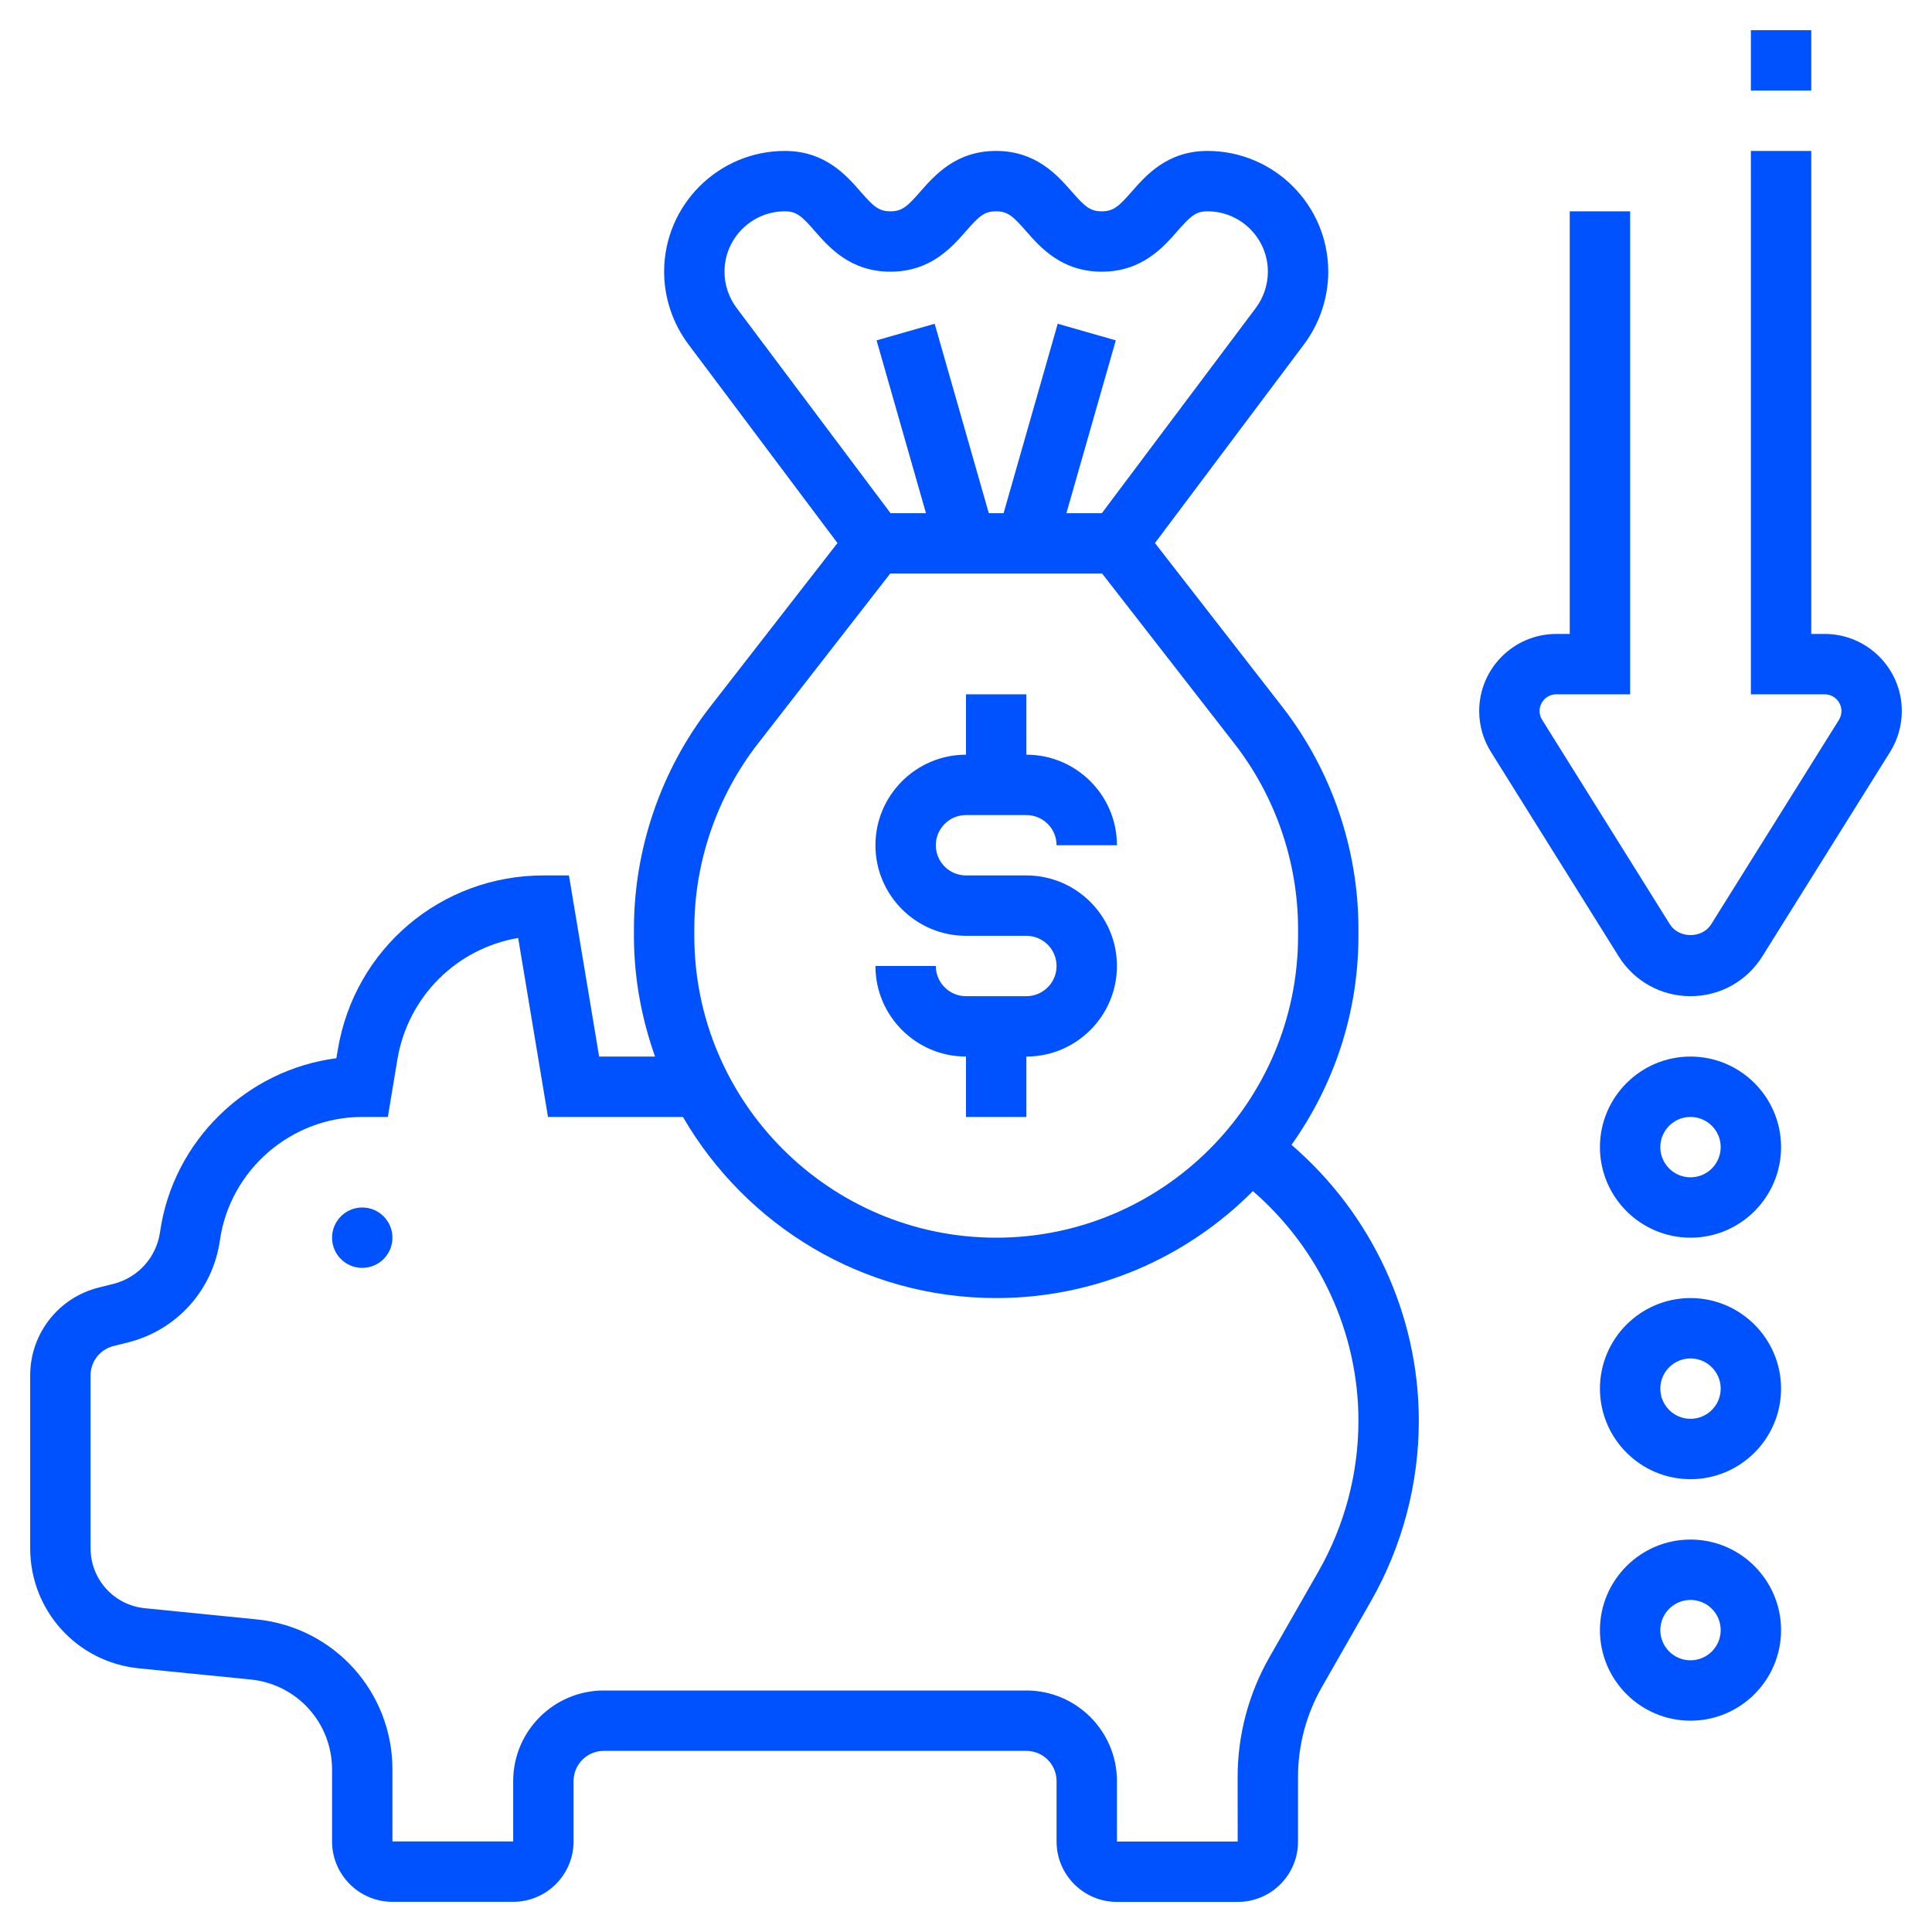 <?xml version="1.0"?>
<svg xmlns="http://www.w3.org/2000/svg" xmlns:xlink="http://www.w3.org/1999/xlink" xmlns:svgjs="http://svgjs.com/svgjs" version="1.1" width="512" height="512" x="0" y="0" viewBox="0 0 64 64" style="enable-background:new 0 0 512 512" xml:space="preserve" class=""><g><g xmlns="http://www.w3.org/2000/svg"><path d="m34 33h-2c-.552 0-1-.449-1-1h-2c0 1.654 1.346 3 3 3v2h2v-2c1.654 0 3-1.346 3-3s-1.346-3-3-3h-2c-.552 0-1-.449-1-1s.448-1 1-1h2c.552 0 1 .449 1 1h2c0-1.654-1.346-3-3-3v-2h-2v2c-1.654 0-3 1.346-3 3s1.346 3 3 3h2c.552 0 1 .449 1 1s-.448 1-1 1z" fill="#0051fe" data-original="#000000" style="" class=""/><path d="m60.445 21h-.445v-16h-2v18h2.445c.306 0 .555.249.555.554 0 .104-.029.206-.084.294l-4.233 6.773c-.297.474-1.068.473-1.365 0l-4.232-6.774c-.057-.087-.086-.189-.086-.293 0-.305.249-.554.555-.554h2.445v-16h-2v14h-.445c-1.409 0-2.555 1.146-2.555 2.554 0 .479.134.947.389 1.354l4.233 6.774c.516.825 1.405 1.318 2.378 1.318s1.862-.493 2.378-1.318l4.234-6.774c.254-.407.388-.875.388-1.354 0-1.408-1.146-2.554-2.555-2.554z" fill="#0051fe" data-original="#000000" style="" class=""/><path d="m42.783 37.925c1.391-1.959 2.217-4.345 2.217-6.925v-.226c0-2.655-.897-5.272-2.528-7.367l-4.213-5.418 4.943-6.589c.514-.689.798-1.541.798-2.4 0-2.206-1.794-4-4-4-1.33 0-2.036.807-2.504 1.341-.436.498-.61.659-.999.659-.39 0-.563-.161-1-.659-.468-.534-1.174-1.341-2.503-1.341-1.328 0-2.034.808-2.502 1.342-.434.497-.608.658-.996.658s-.561-.161-.995-.658c-.467-.534-1.173-1.342-2.501-1.342-2.206 0-4 1.794-4 4 0 .859.284 1.711.8 2.4l4.942 6.589-4.213 5.418c-1.632 2.095-2.529 4.712-2.529 7.367v.226c0 1.404.255 2.747.7 4h-1.853l-1-6h-.847c-3.388 0-6.251 2.425-6.809 5.768l-.048.287c-2.97.384-5.409 2.729-5.841 5.754-.119.841-.729 1.518-1.554 1.724l-.478.119c-1.335.333-2.27 1.531-2.27 2.91v5.724c0 2.063 1.549 3.775 3.602 3.98l3.697.369c1.54.154 2.701 1.437 2.701 2.985v2.38c0 1.103.897 2 2 2h4c1.103 0 2-.897 2-2v-2c0-.552.448-1 1-1h14c.552 0 1 .448 1 1v2.003c0 1.103.897 2 2 2h4c.536 0 1.039-.209 1.417-.588.376-.378.583-.881.581-1.414v-2.142c.001-1.041.274-2.068.79-2.971l1.622-2.839c1.04-1.82 1.59-3.891 1.59-5.985 0-3.52-1.568-6.859-4.217-9.139zm-18.783-28.925c0-1.103.897-2 2-2 .388 0 .561.161.995.658.467.534 1.173 1.342 2.501 1.342s2.034-.808 2.502-1.342c.435-.497.608-.658.996-.658.389 0 .563.161.999.659.468.534 1.174 1.341 2.504 1.341 1.329 0 2.035-.807 2.503-1.341.437-.498.61-.659 1-.659 1.103 0 2 .897 2 2 0 .43-.142.856-.399 1.2l-5.101 6.8h-1.174l1.636-5.725-1.924-.55-1.793 6.275h-.49l-1.793-6.275-1.924.55 1.636 5.725h-1.174l-5.1-6.8c-.258-.344-.4-.77-.4-1.2zm-1 21.774c0-2.213.748-4.393 2.106-6.14l4.383-5.634h7.021l4.383 5.635c1.359 1.746 2.107 3.927 2.107 6.139v.226c0 5.514-4.486 10-10 10s-10-4.486-10-10zm20.674 21.284-1.622 2.839c-.688 1.204-1.053 2.573-1.054 3.961l.002 2.145h-4v-2.003c0-1.654-1.346-3-3-3h-14c-1.654 0-3 1.346-3 3v2h-4v-2.38c0-2.579-1.936-4.718-4.502-4.976l-3.697-.369c-1.027-.102-1.801-.958-1.801-1.99v-5.724c0-.46.312-.858.757-.971l.477-.119c1.617-.404 2.814-1.73 3.05-3.38.331-2.332 2.36-4.091 4.716-4.091h.848l.316-1.904c.35-2.093 1.972-3.68 4.001-4.025l.988 5.929h4.47c2.079 3.581 5.946 6 10.377 6 3.32 0 6.329-1.356 8.504-3.543 2.197 1.903 3.496 4.68 3.496 7.607 0 1.749-.459 3.475-1.326 4.994z" fill="#0051fe" data-original="#000000" style="" class=""/><circle cx="12" cy="41" r="1" fill="#0051fe" data-original="#000000" style="" class=""/><path d="m58 1h2v2h-2z" fill="#0051fe" data-original="#000000" style="" class=""/><path d="m56 35c-1.654 0-3 1.346-3 3s1.346 3 3 3 3-1.346 3-3-1.346-3-3-3zm0 4c-.552 0-1-.448-1-1s.448-1 1-1 1 .448 1 1-.448 1-1 1z" fill="#0051fe" data-original="#000000" style="" class=""/><path d="m56 43c-1.654 0-3 1.346-3 3s1.346 3 3 3 3-1.346 3-3-1.346-3-3-3zm0 4c-.552 0-1-.448-1-1s.448-1 1-1 1 .448 1 1-.448 1-1 1z" fill="#0051fe" data-original="#000000" style="" class=""/><path d="m56 51c-1.654 0-3 1.346-3 3s1.346 3 3 3 3-1.346 3-3-1.346-3-3-3zm0 4c-.552 0-1-.448-1-1s.448-1 1-1 1 .448 1 1-.448 1-1 1z" fill="#0051fe" data-original="#000000" style="" class=""/></g></g></svg>
